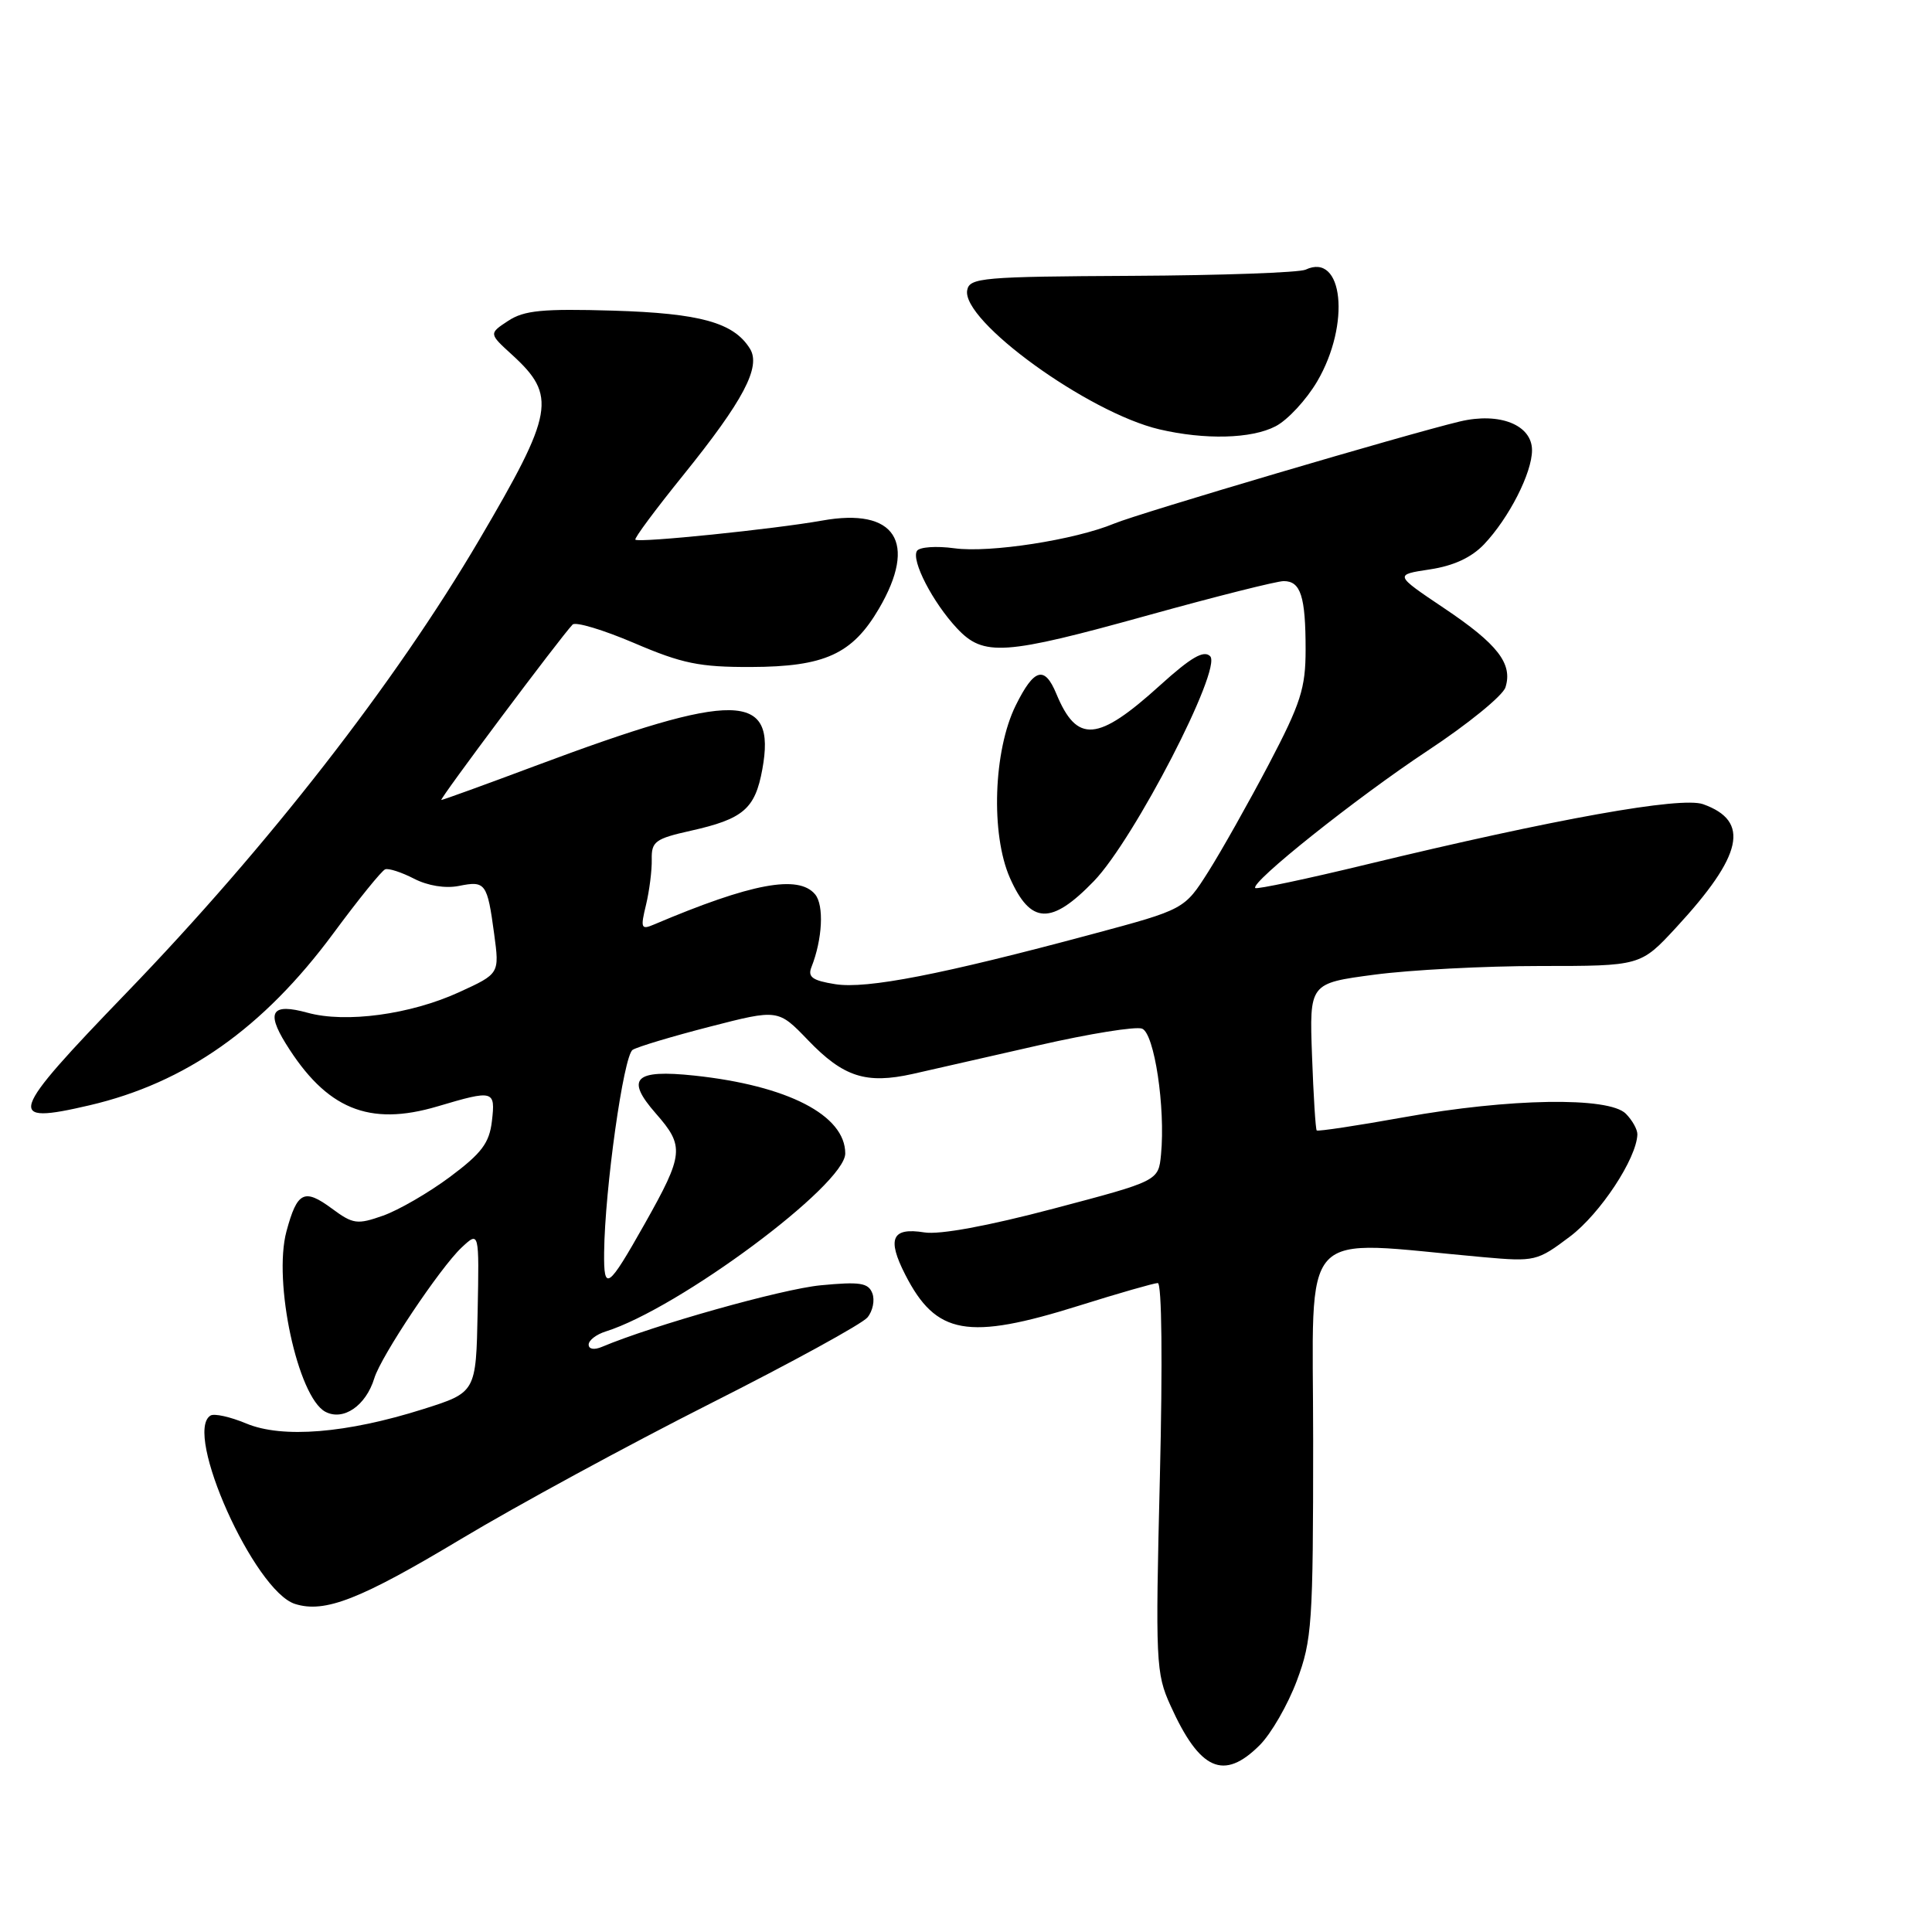 <?xml version="1.0" encoding="UTF-8" standalone="no"?>
<!DOCTYPE svg PUBLIC "-//W3C//DTD SVG 1.1//EN" "http://www.w3.org/Graphics/SVG/1.1/DTD/svg11.dtd" >
<svg xmlns="http://www.w3.org/2000/svg" xmlns:xlink="http://www.w3.org/1999/xlink" version="1.1" viewBox="0 0 256 256">
 <g >
 <path fill="currentColor"
d=" M 166.92 231.24 C 168.44 229.72 170.65 225.88 171.84 222.70 C 173.85 217.32 174.00 215.12 174.00 190.86 C 174.00 161.81 171.64 164.36 196.54 166.58 C 203.40 167.19 203.69 167.12 208.04 163.84 C 212.04 160.82 216.85 153.53 216.96 150.32 C 216.98 149.67 216.29 148.44 215.43 147.57 C 213.17 145.31 200.02 145.52 186.04 148.04 C 179.83 149.16 174.62 149.94 174.47 149.79 C 174.32 149.63 174.04 145.18 173.85 139.90 C 173.50 130.29 173.50 130.29 182.11 129.15 C 186.85 128.52 196.72 128.00 204.05 128.00 C 217.38 128.00 217.38 128.00 222.08 122.92 C 230.95 113.32 231.94 108.80 225.67 106.56 C 222.74 105.52 206.13 108.49 181.09 114.54 C 173.17 116.46 166.53 117.86 166.33 117.67 C 165.62 116.96 179.75 105.70 189.17 99.47 C 194.49 95.96 199.13 92.18 199.48 91.08 C 200.47 87.95 198.46 85.35 191.34 80.58 C 184.76 76.16 184.76 76.16 189.45 75.45 C 192.60 74.98 194.97 73.88 196.64 72.13 C 199.95 68.64 203.00 62.66 203.00 59.66 C 203.00 56.30 198.71 54.59 193.43 55.85 C 186.39 57.53 150.89 68.02 147.65 69.37 C 142.44 71.54 131.15 73.29 126.47 72.65 C 124.06 72.32 121.82 72.48 121.50 73.00 C 120.72 74.26 123.60 79.83 126.80 83.25 C 130.33 87.02 133.00 86.84 152.22 81.50 C 161.13 79.03 169.18 77.00 170.10 77.00 C 172.35 77.00 173.00 79.02 173.00 86.07 C 173.00 91.19 172.36 93.19 168.14 101.24 C 165.46 106.33 161.85 112.75 160.11 115.50 C 156.94 120.50 156.94 120.50 144.72 123.78 C 124.76 129.14 114.84 131.07 110.68 130.41 C 107.65 129.93 107.00 129.46 107.52 128.15 C 108.98 124.46 109.21 119.96 108.01 118.51 C 105.81 115.86 99.55 117.03 86.64 122.51 C 84.95 123.23 84.85 122.98 85.60 119.90 C 86.05 118.03 86.39 115.32 86.36 113.88 C 86.31 111.51 86.82 111.13 91.52 110.08 C 98.49 108.52 100.05 107.19 101.01 101.95 C 102.90 91.61 97.56 91.52 70.91 101.49 C 64.29 103.97 58.69 106.00 58.48 106.00 C 58.12 106.00 74.28 84.41 75.87 82.76 C 76.26 82.35 79.94 83.46 84.04 85.21 C 90.39 87.93 92.69 88.40 99.50 88.38 C 109.27 88.35 112.93 86.68 116.46 80.66 C 121.62 71.85 118.65 67.23 108.93 68.98 C 102.60 70.11 84.65 71.95 84.19 71.51 C 84.01 71.34 86.86 67.51 90.51 62.99 C 98.50 53.09 100.87 48.61 99.37 46.20 C 97.22 42.74 92.79 41.51 81.21 41.16 C 71.90 40.89 69.46 41.12 67.34 42.51 C 64.77 44.20 64.77 44.20 67.84 47.00 C 73.81 52.45 73.42 54.65 63.50 71.53 C 52.36 90.48 35.50 112.14 16.75 131.56 C 1.08 147.80 0.66 149.07 11.85 146.46 C 24.59 143.49 34.88 136.24 44.16 123.69 C 47.49 119.18 50.58 115.36 51.04 115.19 C 51.49 115.02 53.21 115.58 54.86 116.43 C 56.68 117.37 59.02 117.75 60.81 117.39 C 64.33 116.68 64.57 117.00 65.48 123.76 C 66.19 129.02 66.19 129.02 60.84 131.47 C 54.38 134.43 45.80 135.59 40.74 134.19 C 36.05 132.90 35.24 134.04 37.86 138.27 C 43.24 146.96 48.88 149.30 57.98 146.60 C 65.43 144.39 65.66 144.45 65.18 148.56 C 64.84 151.46 63.82 152.81 59.63 155.94 C 56.81 158.04 52.82 160.35 50.76 161.08 C 47.33 162.29 46.78 162.21 43.99 160.15 C 40.31 157.43 39.38 157.89 37.96 163.15 C 36.16 169.82 39.46 185.10 43.10 187.06 C 45.48 188.33 48.48 186.28 49.60 182.62 C 50.49 179.69 58.32 167.98 61.16 165.31 C 63.50 163.12 63.50 163.12 63.29 173.81 C 63.08 184.50 63.08 184.50 56.06 186.72 C 45.94 189.92 37.41 190.62 32.63 188.62 C 30.52 187.74 28.39 187.26 27.89 187.57 C 24.27 189.80 33.70 210.82 39.09 212.53 C 43.04 213.78 47.73 211.94 61.10 203.92 C 68.47 199.50 83.31 191.44 94.08 186.00 C 104.84 180.57 114.23 175.43 114.94 174.57 C 115.65 173.72 115.94 172.28 115.59 171.37 C 115.06 169.98 113.95 169.81 108.73 170.31 C 103.57 170.81 86.56 175.60 79.75 178.47 C 78.73 178.90 78.00 178.78 78.00 178.17 C 78.00 177.60 79.01 176.82 80.25 176.43 C 89.96 173.38 112.00 157.00 112.00 152.84 C 112.00 147.77 104.37 143.84 92.00 142.52 C 84.08 141.68 82.83 142.90 86.90 147.54 C 90.72 151.89 90.62 152.94 85.44 162.14 C 80.55 170.81 79.99 171.21 80.05 165.95 C 80.14 157.56 82.63 139.85 83.83 139.11 C 84.48 138.70 89.09 137.32 94.06 136.04 C 103.11 133.71 103.11 133.71 107.08 137.84 C 111.76 142.71 114.76 143.68 120.95 142.30 C 123.45 141.74 130.97 140.03 137.66 138.50 C 144.35 136.97 150.50 135.98 151.33 136.30 C 152.96 136.92 154.44 146.76 153.84 152.99 C 153.50 156.48 153.50 156.48 139.60 160.15 C 130.90 162.45 124.50 163.63 122.48 163.30 C 118.18 162.61 117.50 164.11 119.95 168.90 C 124.03 176.89 128.21 177.64 143.00 173.00 C 148.22 171.36 152.91 170.02 153.41 170.01 C 153.95 170.00 154.06 180.47 153.69 195.75 C 153.09 220.20 153.16 221.73 155.09 225.98 C 158.98 234.60 162.15 236.01 166.92 231.24 Z  M 144.95 116.75 C 150.28 111.23 161.98 88.58 160.35 86.95 C 159.51 86.11 157.81 87.10 153.71 90.81 C 145.43 98.31 142.71 98.53 139.97 91.93 C 138.41 88.16 137.02 88.56 134.59 93.47 C 131.63 99.45 131.26 110.53 133.82 116.33 C 136.56 122.51 139.29 122.61 144.95 116.75 Z  M 169.01 56.49 C 170.61 55.67 173.10 52.98 174.54 50.53 C 178.98 42.95 177.99 33.38 173.00 35.73 C 172.18 36.12 161.82 36.49 150.00 36.55 C 130.23 36.65 128.47 36.80 128.16 38.44 C 127.37 42.50 144.18 54.67 153.62 56.89 C 159.65 58.30 165.82 58.15 169.01 56.49 Z "/>
</g>
</svg>
